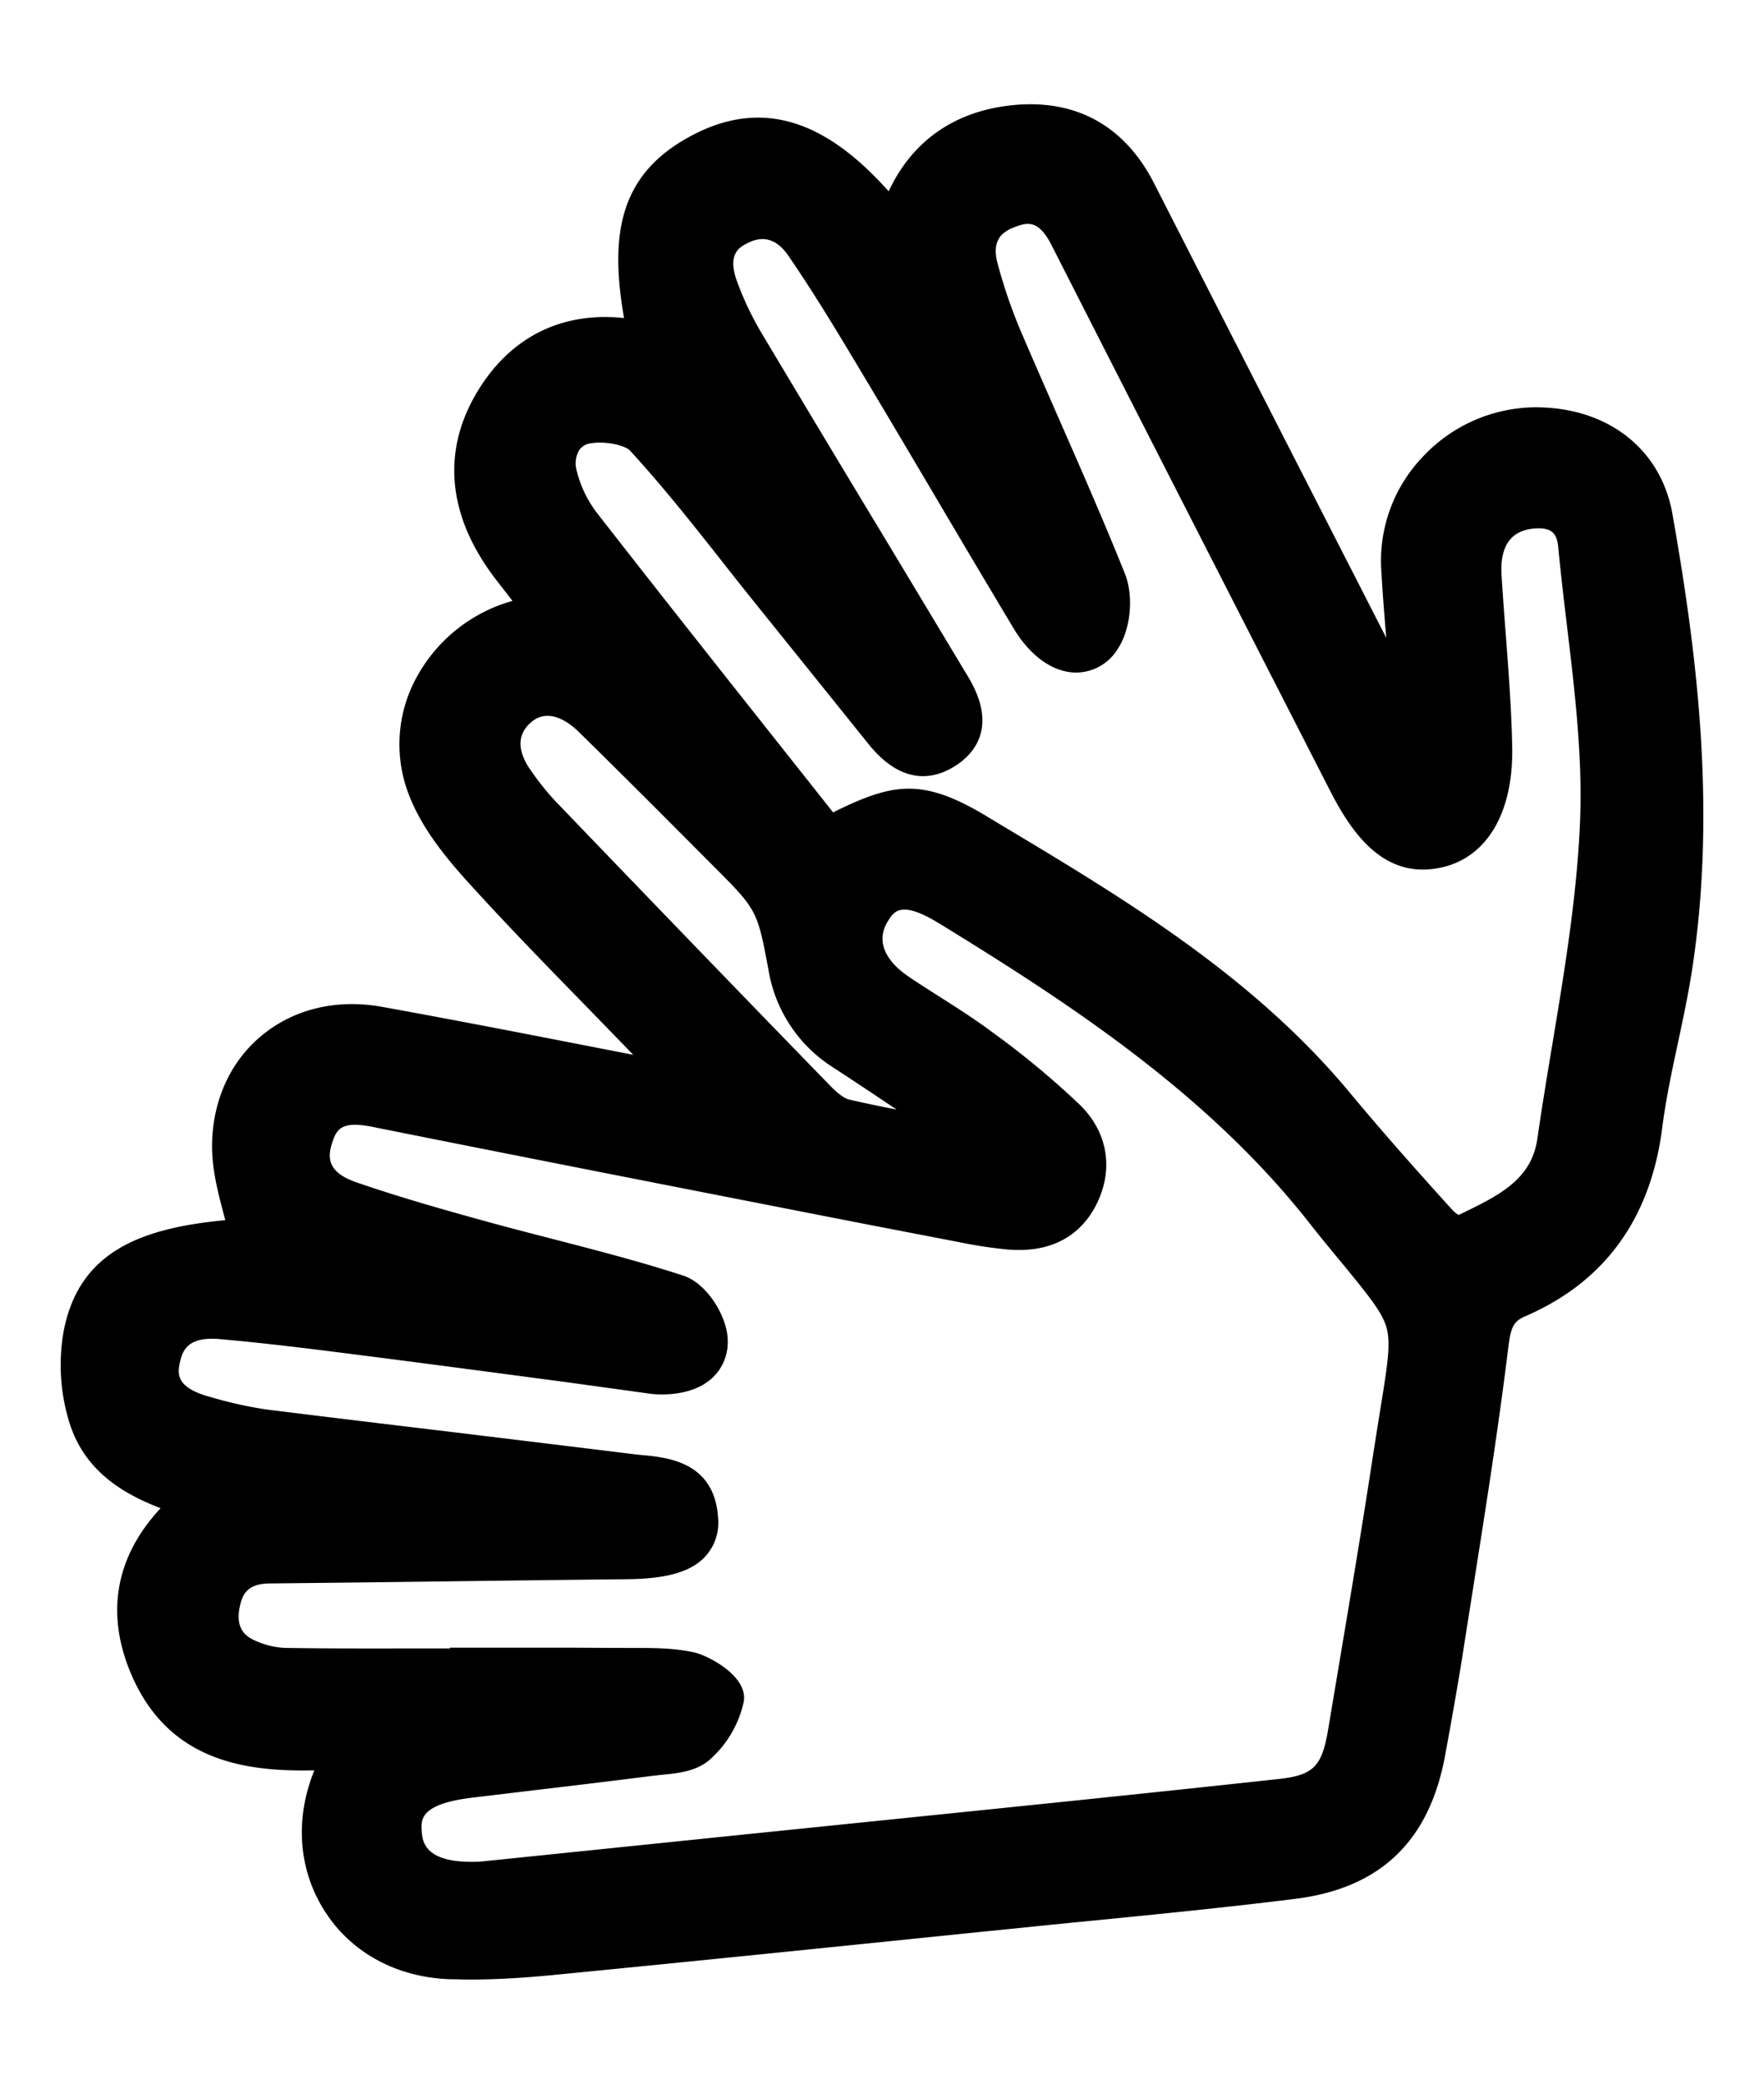 <svg id="ds44-icons" xmlns="http://www.w3.org/2000/svg" viewBox="0 0 406.4 480"><path d="M385.3,118.38c-2.69-15.26-15.39-24.86-32.29-24.55a35.87,35.87,0,0,0-25.38,11.56A34.61,34.61,0,0,0,318.21,131c.3,5.31.71,10.66,1.17,15.94l-6.47-12.66c-15.42-30.14-31.36-61.32-47-92C259,28.7,247.42,22.5,232.37,24.33c-12.83,1.56-22.33,8.36-27.63,19.74-11.12-12.42-25.62-22.54-44.05-13.52-17.94,8.78-20.35,23-16.92,42.71-14.68-1.57-26.76,4.66-34.3,17.82-7.77,13.59-6.11,28.26,4.8,42.43l3.8,4.9A36.26,36.26,0,0,0,96.2,155.62,32.05,32.05,0,0,0,93.81,182c2.87,8.25,8.78,15.43,14.17,21.37,9,9.93,18.53,19.68,27.72,29.1q5.1,5.25,10.19,10.5l-8.21-1.6c-17.12-3.34-33.29-6.49-49.62-9.44-10.31-1.87-20.07.39-27.48,6.37-7.21,5.82-11.37,14.56-11.71,24.61-.2,5.91,1.29,11.55,2.73,17l.3,1.15c-20,1.87-33.81,7.57-37.25,25.66a44.73,44.73,0,0,0,1.35,21c3.47,11.12,12.36,16.38,21,19.69-10.33,11.09-12.72,24.08-6.87,38,8.62,20.47,26.65,22.72,42.29,22.38-4.43,10.91-3.74,22.37,2,31.8,6.07,10,16.77,15.92,29.37,16.32,1.46,0,2.94.07,4.45.07,5.8,0,12-.34,19.27-1.05,31.65-3.09,63.82-6.38,94.93-9.57L235.91,444q8-.83,16.08-1.61c15.22-1.51,31-3.07,46.43-5,19.54-2.45,30.82-13.21,34.49-32.9,1.66-9,2.92-16.24,4-22.92.82-5.33,1.67-10.65,2.51-16,2.85-18.05,5.8-36.71,8.07-55.18.62-5.12,1.38-6.09,4.06-7.26,18.18-7.9,28.74-22.48,31.4-43.33.83-6.52,2.25-13.18,3.63-19.62,1.16-5.44,2.37-11.08,3.24-16.73C395.58,186.11,390.77,149.38,385.3,118.38ZM108.73,414.09l14.21-1.7c9.05-1.07,18.4-2.19,27.6-3.36l2-.22c3.57-.34,7.62-.73,10.76-3.29a24.82,24.82,0,0,0,8-13.32c1.32-6-8.13-10.84-11.31-11.56-5.61-1.25-11.22-1-16.63-1.05-4.88,0-9.8-.06-14.68-.06h-25v.18l-6.39,0c-10.32,0-21,.05-31.46-.12a18.33,18.33,0,0,1-7.3-1.8c-2.16-1-4.48-2.91-3.16-8.26.6-2.46,1.84-4.74,6.71-4.79q23.16-.24,46.31-.55,18.12-.23,36.25-.43c9.09-.11,14.59-1.72,17.85-5.23a11.54,11.54,0,0,0,2.94-8.95c-.82-12.82-11.59-13.85-17.37-14.4-.79-.08-1.58-.15-2.34-.25-13.68-1.69-27.58-3.36-41-5-14.21-1.7-28.9-3.46-43.33-5.26a94.55,94.55,0,0,1-12.72-2.82l-.28-.08c-8.2-2.21-7.45-5.62-6.9-8.12.67-3.05,2.25-5.8,9.2-5.19,11.23,1,22.66,2.45,33.71,3.87l3,.38c14.35,1.85,28.94,3.79,43.05,5.66L149.52,321a19.41,19.41,0,0,0,2.11.19c5.49.15,9.88-1.25,12.7-4a11.26,11.26,0,0,0,3.33-8.38c0-5.3-4.64-13.18-10.31-15-9.94-3.23-20.17-5.87-30.06-8.43-5.08-1.31-10.34-2.67-15.47-4.08-9.59-2.65-19.79-5.53-29.7-8.95-6.7-2.31-6.67-5.7-5.63-9s2.19-5.21,9.32-3.78c38.17,7.64,77,15.24,114.55,22.58L221,286.13a106.86,106.86,0,0,0,11.13,1.69c11.82,1,17.52-4.82,20.22-9.91,4.35-8.2,3-17-3.55-23.4a193.78,193.78,0,0,0-20.15-16.72c-4-3-8.26-5.7-12.36-8.31-2.34-1.5-4.76-3-7.08-4.61-2.66-1.79-8.42-6.6-4.65-12.68,1.42-2.28,3-4.88,11.84.53,30.12,18.49,61.49,39,84.83,68.45,3.14,4,5.78,7.18,8.12,10,6.13,7.48,9.2,11.23,10.14,14.84s.14,8.64-1.48,18.59c-.48,2.95-1,6.32-1.62,10.19-2.53,16.66-5.37,33.57-8.11,49.92q-1.14,6.76-2.27,13.53c-1.45,8.73-3.39,10.67-11.53,11.56-30.44,3.31-61.42,6.47-91.38,9.53l-33.33,3.41-45.13,4.64-11.5,1.18-1,.1c-.72.08-1.4.16-2,.18-12.55.46-12.87-4.81-13-7.35C97.05,419.13,96.82,415.54,108.73,414.09Zm13.7-247.78a5.69,5.69,0,0,1,3.73-1.42c2.86,0,5.58,2.13,7.22,3.74,9.06,8.88,18.16,18,27,26.87l3.8,3.81c10.27,10.3,10.27,10.3,12.85,24A32.94,32.94,0,0,0,192,245.92c4.86,3.16,9.74,6.42,14.56,9.66-3.68-.72-7.37-1.48-11-2.32-.47-.11-1.82-.62-4.2-3.07-18.38-18.9-38-39.2-63.57-65.82a62,62,0,0,1-5.24-6.54C120.12,174.54,118.16,169.87,122.43,166.31Zm107.94,23.56L227.28,188c-7.3-4.38-12.65-6.33-17.9-6.33s-10.48,2-17.45,5.46q-5.7-7.22-11.38-14.37c-14.21-17.94-28.9-36.48-43.11-54.73a26.35,26.35,0,0,1-4.6-9.7,6,6,0,0,1,.56-4.57,3.65,3.65,0,0,1,2.5-1.61c3.64-.67,8.19.5,9.22,1.62,7.36,8,14.27,16.72,20.95,25.19q3.78,4.82,7.6,9.59,13.2,16.38,26.38,32.79c7.85,9.77,15.24,8.15,20.06,5.06,4.11-2.63,10-8.8,2.9-20.56Q212.89,139,202.7,122.08c-9-14.88-18.23-30.27-27.29-45.43a70.51,70.51,0,0,1-5.6-11.81c-2.35-6.39.64-7.93,2.25-8.75,1.4-.72,5.65-2.89,9.52,2.75,5.83,8.49,11.12,17.24,16.95,27,5.68,9.47,11.39,19.14,16.92,28.49,5.9,10,12,20.29,18.06,30.4,3.82,6.36,9,10.08,14.2,10.19a11.29,11.29,0,0,0,9.82-5.48c3-4.53,3.7-12.15,1.62-17.33-4.89-12.19-10.25-24.39-15.43-36.19-2.87-6.56-5.85-13.34-8.7-20a119.92,119.92,0,0,1-5.13-15c-1.58-5.68,1-7.52,4-8.66s5.46-1.51,8.4,4.26c16,31.49,32.36,63.47,48.17,94.4l16,31.28c5,9.71,12.35,20.48,25.53,17.64,10.54-2.26,16.67-12.59,16.4-27.63-.16-8.63-.82-17.32-1.46-25.73-.35-4.59-.7-9.33-1-14-.37-6.53,2-10.12,7.18-10.7,1.42-.16,3.35-.16,4.45.73s1.33,2.44,1.45,3.66c.57,6,1.3,12.12,2,18,1.79,14.95,3.64,30.41,3,45.31-.72,17-3.59,34.3-6.37,51.06-1.19,7.14-2.41,14.51-3.46,21.8-1.35,9.34-8.78,13-17.4,17.17l-.73.36a7,7,0,0,1-1.35-1.07c-7.27-8-15.77-17.53-23.77-27.16C288.54,224.72,259,207,230.37,189.87Z"/></svg>